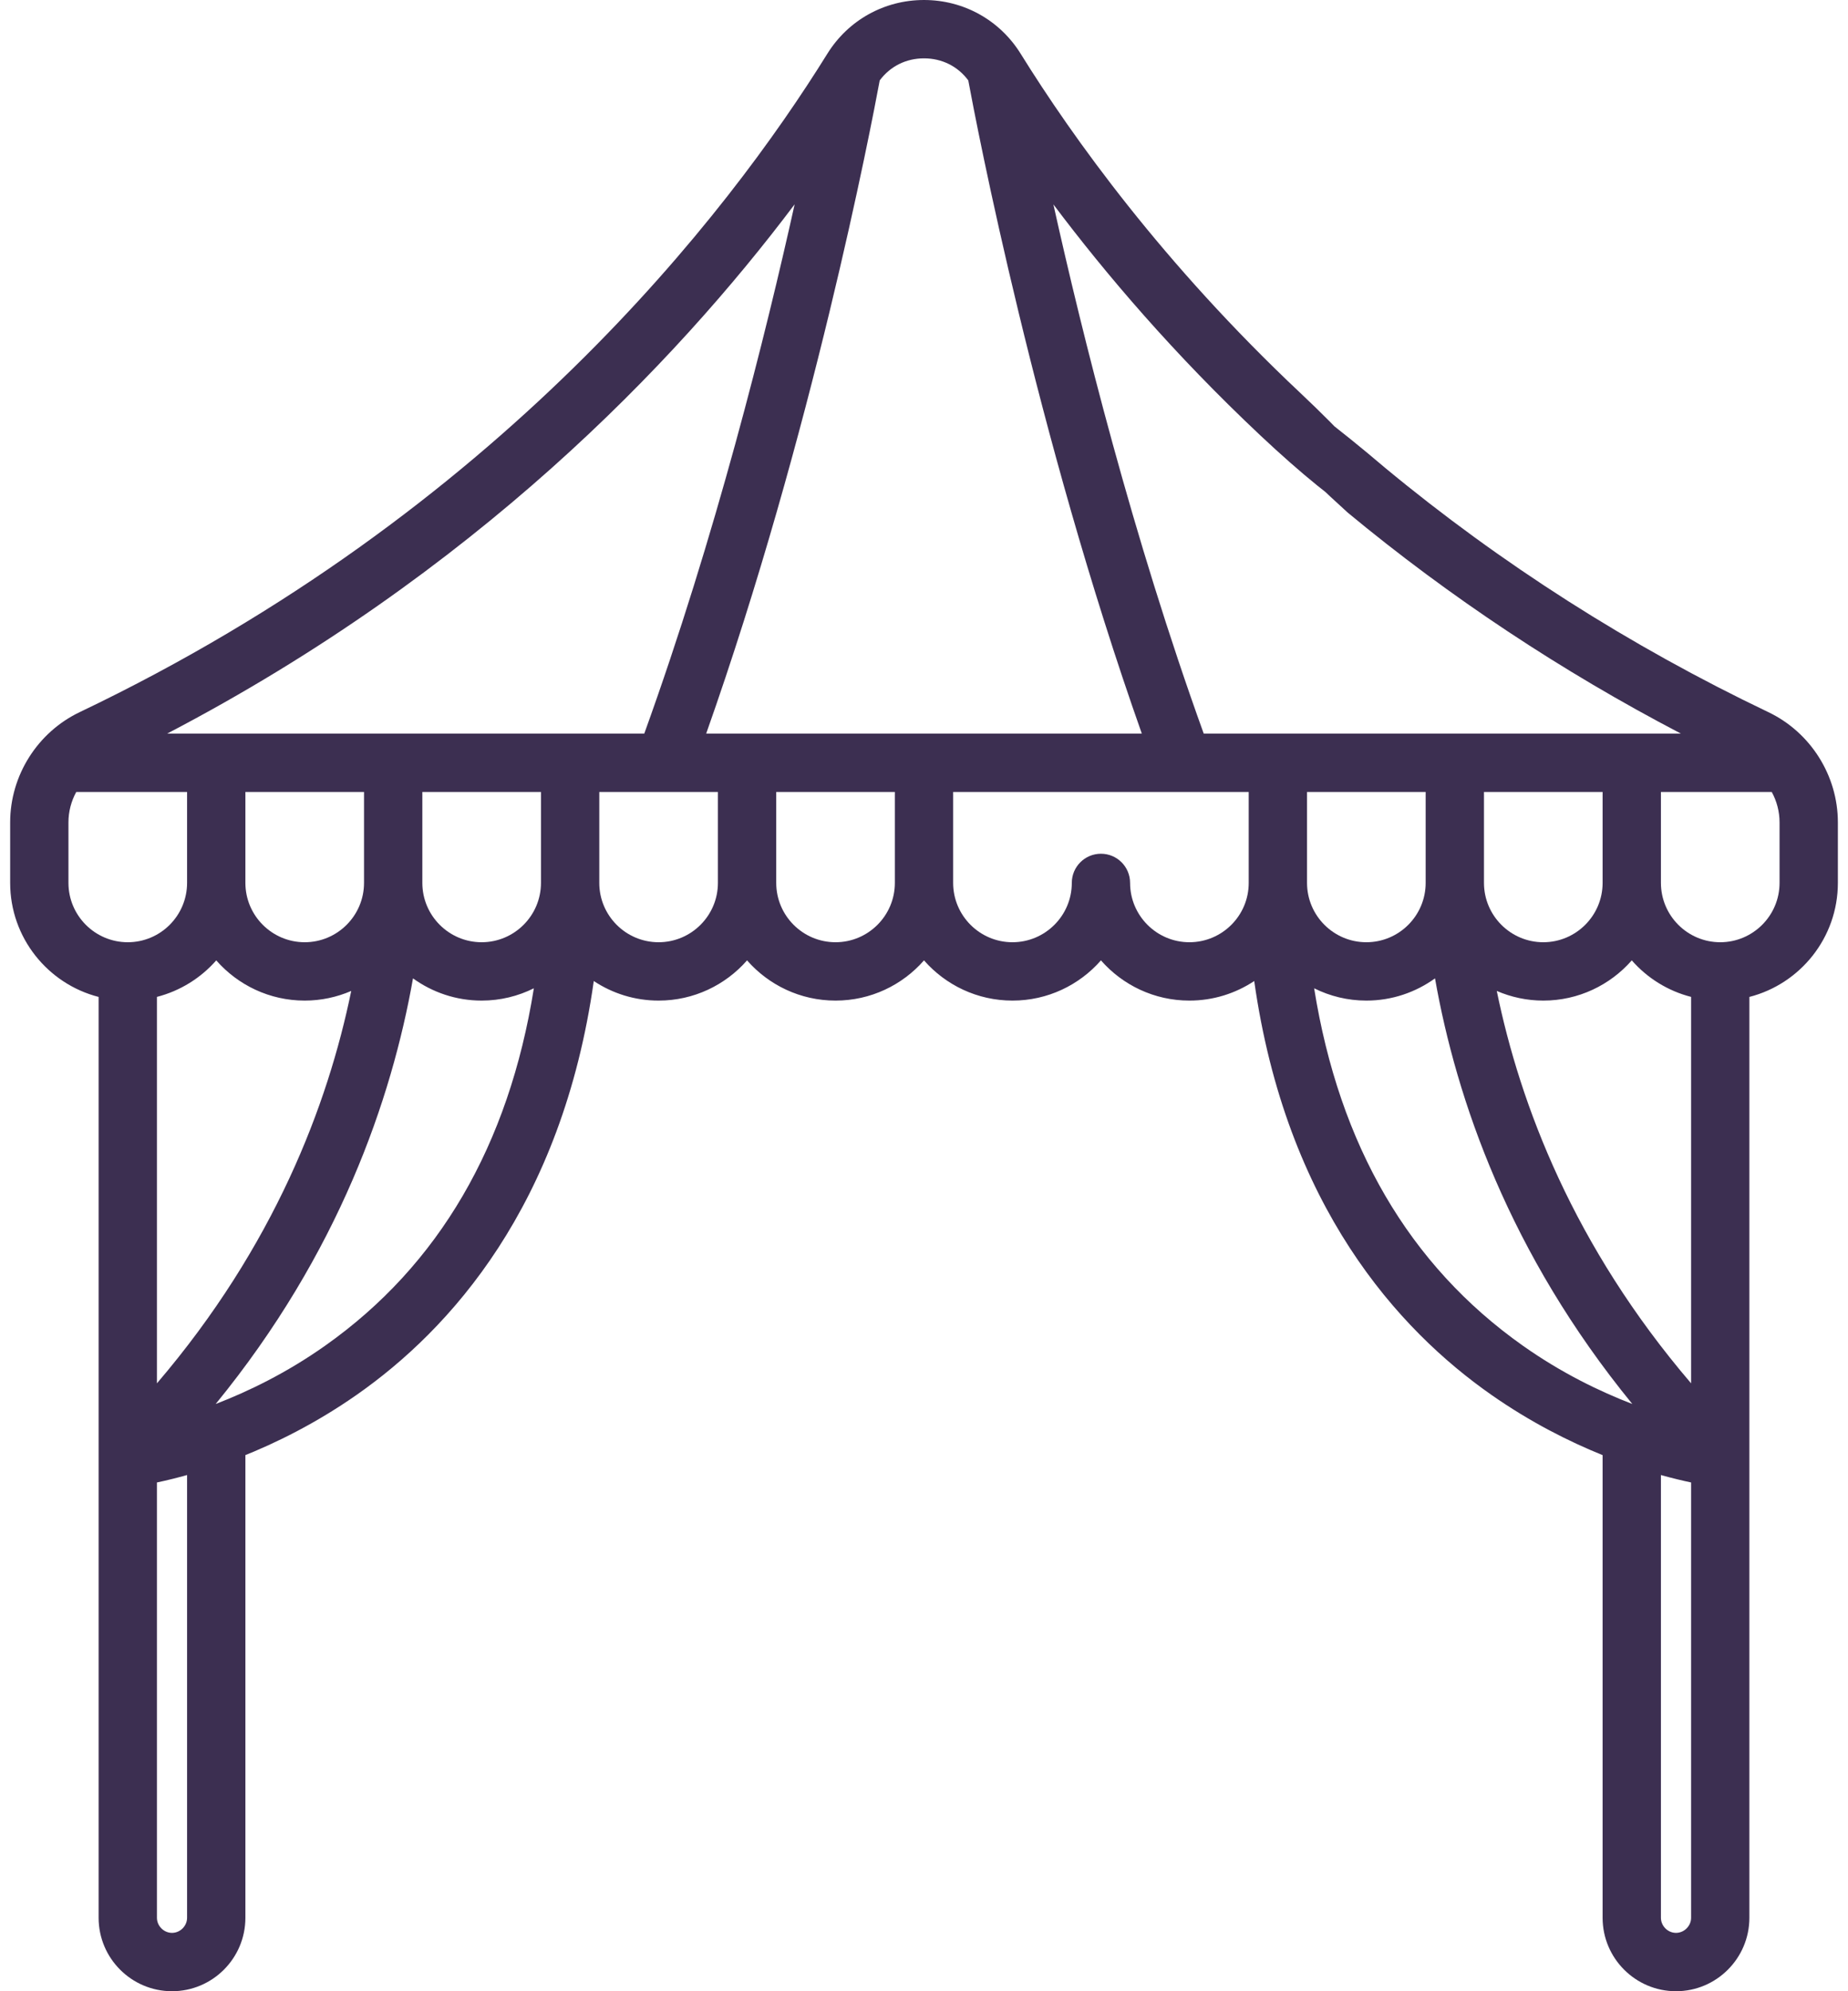 <svg width="52" height="56" viewBox="0 0 52 56" fill="none" xmlns="http://www.w3.org/2000/svg">
<path d="M49.757 20.027C45.86 18.167 42.231 15.854 38.97 13.153C33.5 8.5 32.5 9.5 37.923 14.416C40.794 16.794 43.941 18.879 47.298 20.631H33.871C31.871 15.095 30.453 9.405 29.641 5.749C31.116 7.712 33.04 9.966 35.464 12.245C40.181 16.681 41.401 15.577 36.588 11.05C32.725 7.418 30.177 3.857 28.719 1.51C28.132 0.565 27.115 0 26 0C24.885 0 23.869 0.565 23.281 1.51C20.487 6.009 14.038 14.398 2.244 20.027C1.054 20.594 0.286 21.811 0.286 23.127V24.83C0.286 26.372 1.346 27.671 2.775 28.037V53.935C2.775 55.074 3.701 56 4.84 56C5.979 56 6.905 55.074 6.905 53.935V40.82C6.905 40.367 6.538 40 6.085 40C5.632 40 5.264 40.367 5.264 40.82V53.935C5.264 54.165 5.07 54.359 4.84 54.359C4.61 54.359 4.416 54.165 4.416 53.935V41.692C5.526 41.458 7.748 40.825 10.03 39.232C12.659 37.396 15.812 33.922 16.708 27.59C17.232 27.937 17.858 28.14 18.532 28.14C19.523 28.14 20.414 27.702 21.021 27.009C21.628 27.702 22.519 28.14 23.511 28.14C24.502 28.14 25.393 27.702 26 27.009C26.607 27.702 27.498 28.14 28.49 28.14C29.481 28.14 30.372 27.702 30.979 27.009C31.586 27.702 32.477 28.14 33.468 28.14C34.142 28.14 34.769 27.937 35.292 27.59C36.188 33.922 39.342 37.396 41.971 39.232C43.065 39.996 44.145 40.539 45.095 40.923V53.935C45.095 55.074 46.022 56 47.16 56C48.299 56 49.225 55.074 49.225 53.935V28.037C50.655 27.671 51.715 26.372 51.715 24.83V23.127C51.715 21.811 50.946 20.594 49.757 20.027ZM3.595 26.499C2.675 26.499 1.926 25.75 1.926 24.83V23.127C1.926 22.824 2.005 22.53 2.146 22.272H5.264V24.83C5.264 25.75 4.516 26.499 3.595 26.499ZM4.416 28.036C5.072 27.867 5.651 27.504 6.085 27.009C6.692 27.702 7.583 28.14 8.574 28.14C9.039 28.14 9.481 28.042 9.883 27.869C9.226 31.069 7.72 35.04 4.416 38.904V28.036ZM6.905 24.83V22.272H10.243V24.83C10.243 25.75 9.494 26.499 8.574 26.499C7.654 26.499 6.905 25.75 6.905 24.83ZM9.151 37.844C8.067 38.61 6.989 39.131 6.069 39.485C9.537 35.244 11.021 30.911 11.621 27.515C12.165 27.907 12.832 28.14 13.553 28.14C14.08 28.14 14.579 28.015 15.022 27.794C14.316 32.212 12.348 35.586 9.151 37.844ZM15.222 24.83C15.222 25.75 14.473 26.499 13.553 26.499C12.633 26.499 11.884 25.75 11.884 24.83V22.272H15.222V24.83ZM4.704 20.631C13.342 16.122 18.991 10.222 22.36 5.746C21.548 9.402 20.13 15.093 18.129 20.631H4.704ZM20.201 24.83C20.201 25.75 19.452 26.499 18.532 26.499C17.611 26.499 16.863 25.75 16.863 24.83V22.272H20.201V24.83ZM25.18 24.83C25.18 25.75 24.431 26.499 23.511 26.499C22.59 26.499 21.842 25.75 21.842 24.83V22.272H25.18V24.83ZM19.871 20.631C22.855 12.196 24.509 3.582 24.754 2.261C25.049 1.865 25.495 1.641 26 1.641C26.505 1.641 26.952 1.865 27.246 2.261C27.491 3.583 29.145 12.196 32.129 20.631H19.871ZM35.137 24.83C35.138 25.75 34.389 26.499 33.468 26.499C32.548 26.499 31.799 25.75 31.799 24.83C31.799 24.377 31.432 24.01 30.979 24.01C30.526 24.01 30.159 24.377 30.159 24.83C30.159 25.75 29.41 26.499 28.489 26.499C27.569 26.499 26.82 25.75 26.82 24.83V22.272H35.137V24.83ZM41.757 22.272H45.095V24.83C45.095 25.75 44.346 26.499 43.426 26.499C42.506 26.499 41.757 25.75 41.757 24.83V22.272ZM36.778 22.272H40.116V24.83C40.116 25.75 39.368 26.499 38.447 26.499C37.527 26.499 36.778 25.75 36.778 24.83V22.272ZM42.849 37.844C39.653 35.587 37.685 32.212 36.978 27.794C37.421 28.015 37.92 28.14 38.447 28.14C39.168 28.14 39.835 27.907 40.379 27.515C40.98 30.919 42.466 35.248 45.931 39.485C45.011 39.131 43.933 38.61 42.849 37.844ZM47.585 53.935C47.585 54.165 47.39 54.359 47.16 54.359C46.93 54.359 46.736 54.165 46.736 53.935V41.483C47.062 41.574 47.349 41.642 47.585 41.692V53.935ZM47.585 38.904C44.283 35.044 42.775 31.075 42.117 27.869C42.519 28.042 42.961 28.14 43.426 28.14C44.417 28.14 45.308 27.702 45.916 27.009C46.349 27.504 46.928 27.868 47.585 28.036V38.904ZM48.405 26.499C47.485 26.499 46.736 25.75 46.736 24.83V22.272H49.854C49.995 22.53 50.074 22.824 50.074 23.128V24.83C50.074 25.75 49.325 26.499 48.405 26.499Z" fill="#3C2F51"/>
</svg>
